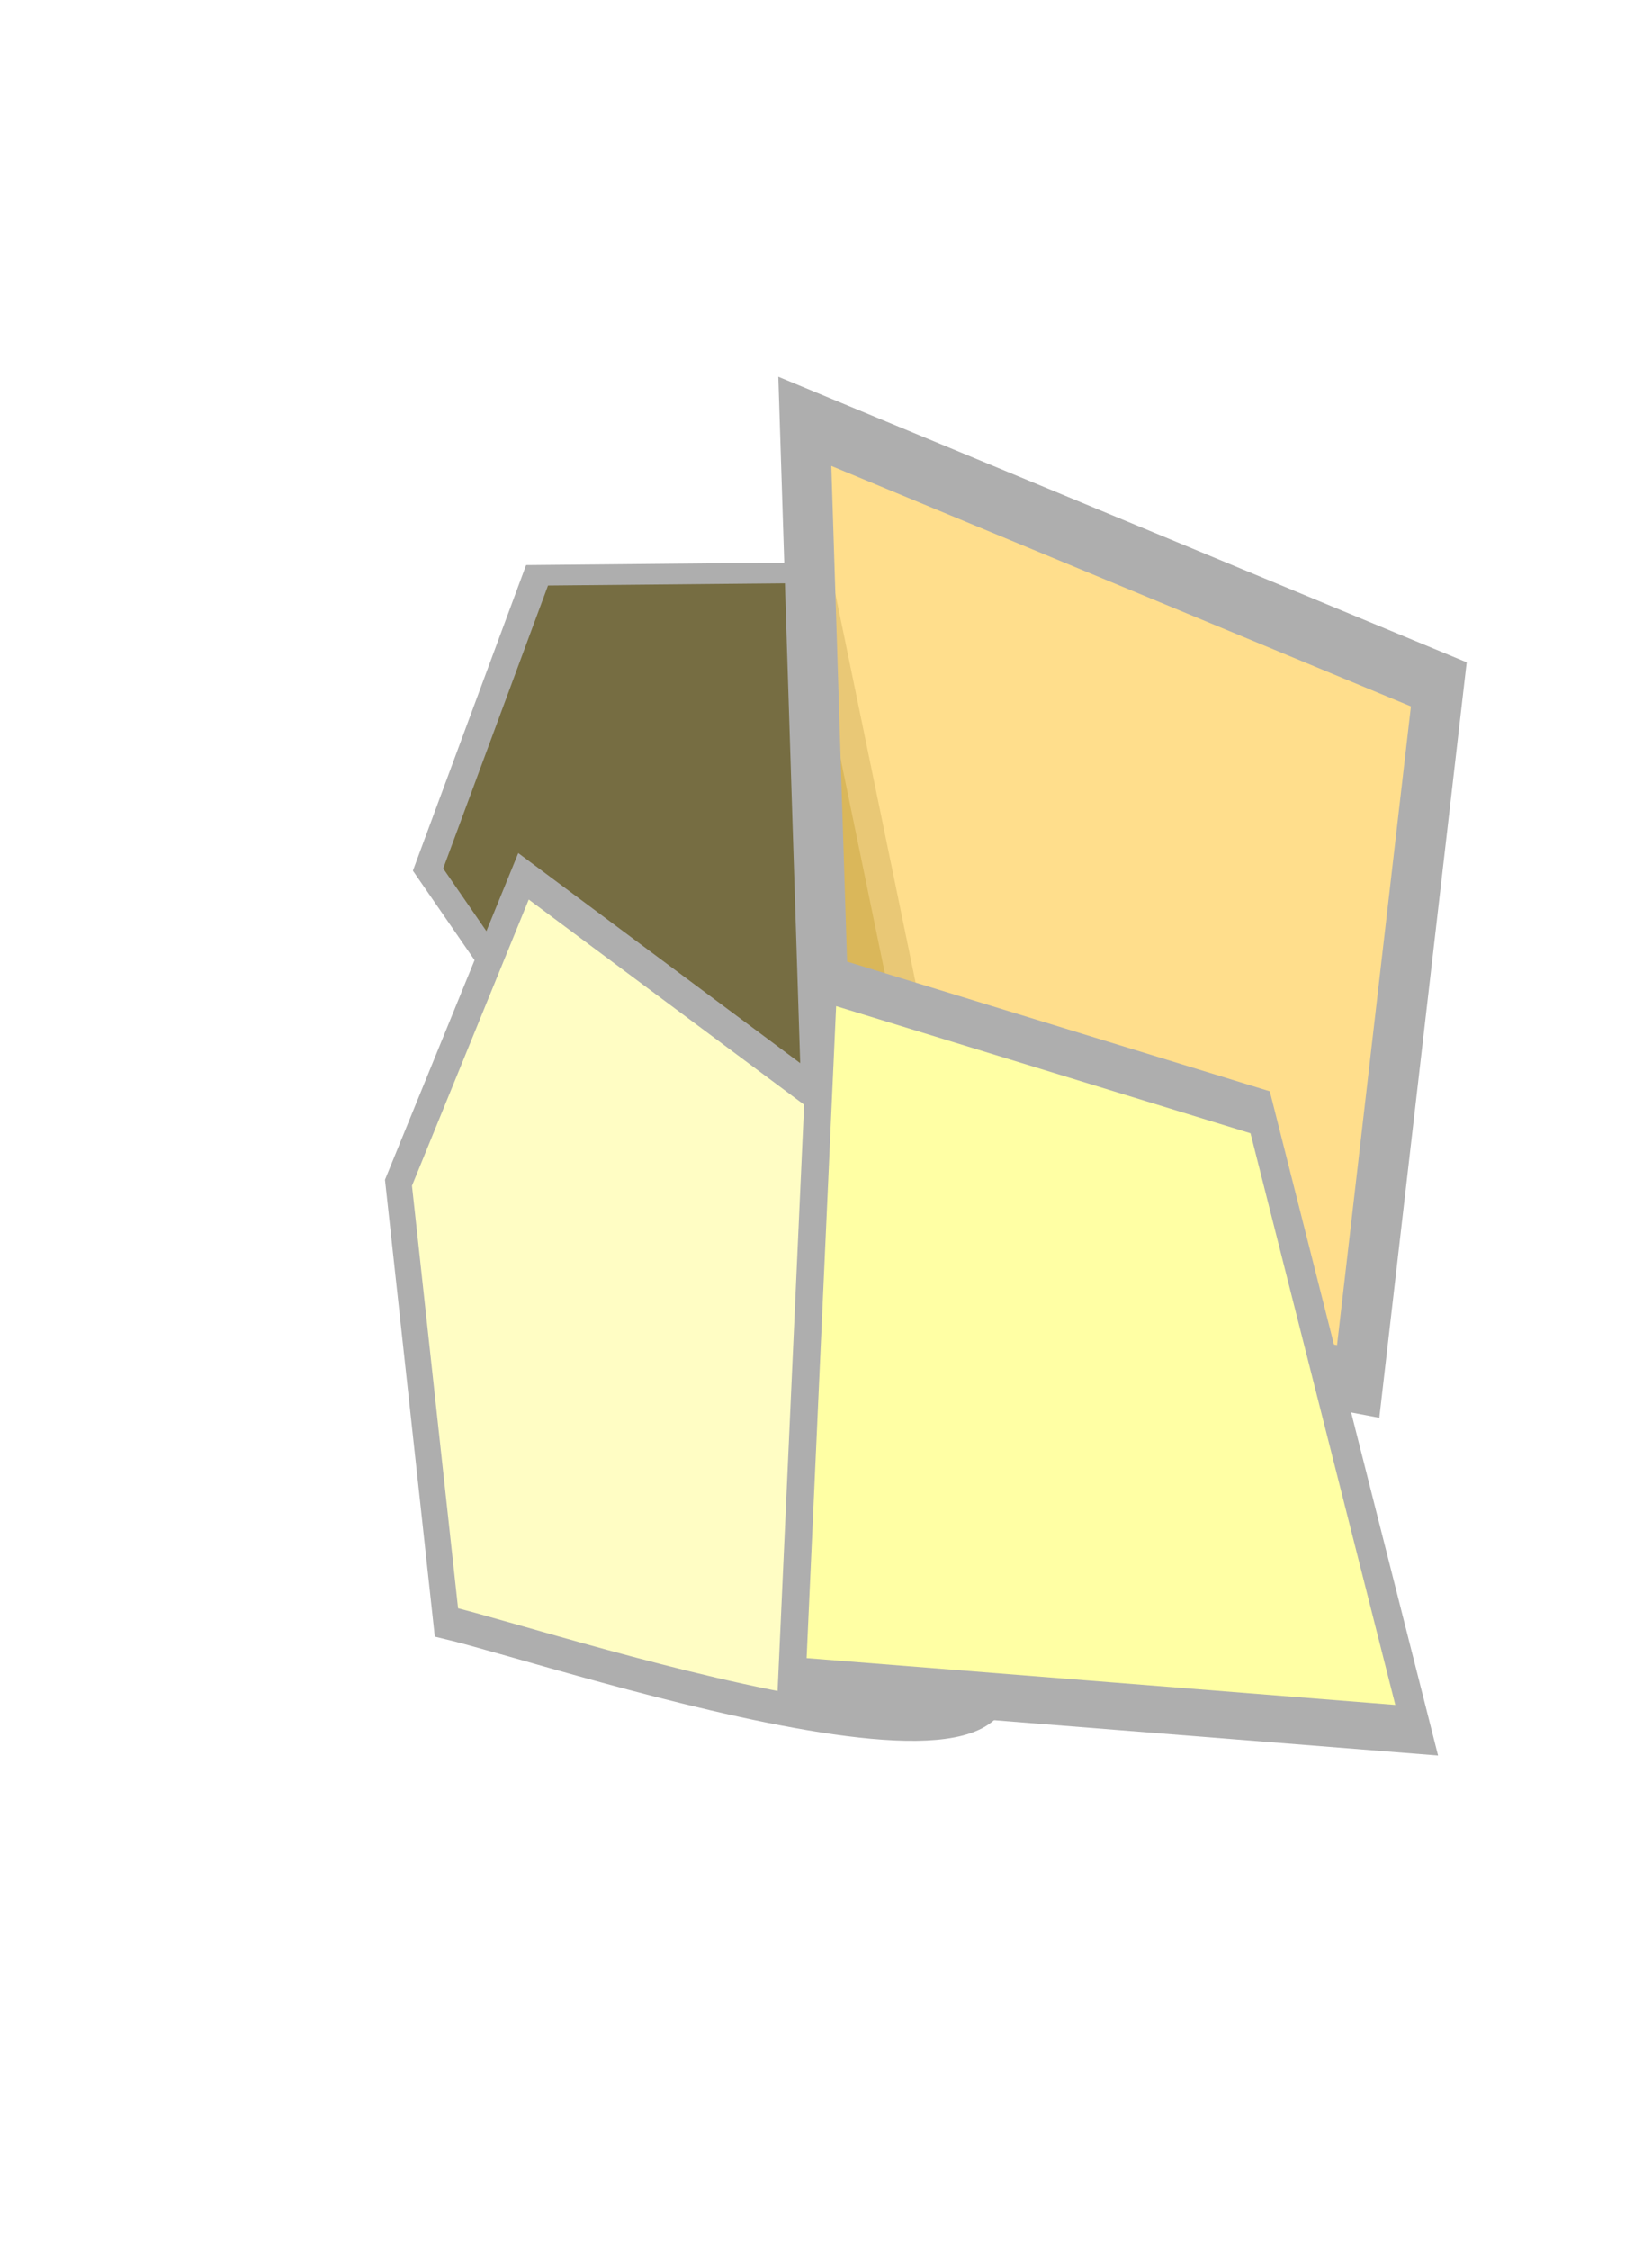 <?xml version="1.0" encoding="UTF-8" standalone="no"?>
<!-- Created with Inkscape (http://www.inkscape.org/) -->

<svg
   xmlns:dc="http://purl.org/dc/elements/1.1/"
   xmlns:cc="http://creativecommons.org/ns#"
   xmlns:rdf="http://www.w3.org/1999/02/22-rdf-syntax-ns#"
   xmlns:svg="http://www.w3.org/2000/svg"
   xmlns="http://www.w3.org/2000/svg"
   xmlns:sodipodi="http://sodipodi.sourceforge.net/DTD/sodipodi-0.dtd"
   xmlns:inkscape="http://www.inkscape.org/namespaces/inkscape"
   id="svg2"
   version="1.1"
   inkscape:version="0.91 r13725"
   width="117.551"
   height="160"
   viewBox="0 0 117.551 160"
   sodipodi:docname="explosion16.svg">
  <defs
     id="defs6">
    <filter
       inkscape:collect="always"
       style="color-interpolation-filters:sRGB"
       id="filter4303"
       x="-0.194"
       width="1.389"
       y="-0.146"
       height="1.291">
      <feGaussianBlur
         inkscape:collect="always"
         stdDeviation="0.971"
         id="feGaussianBlur4305" />
    </filter>
    <filter
       inkscape:collect="always"
       style="color-interpolation-filters:sRGB"
       id="filter4307"
       x="-0.291"
       width="1.583"
       y="-0.194"
       height="1.389">
      <feGaussianBlur
         inkscape:collect="always"
         stdDeviation="0.971"
         id="feGaussianBlur4309" />
    </filter>
    <filter
       inkscape:collect="always"
       style="color-interpolation-filters:sRGB"
       id="filter4311"
       x="-0.194"
       width="1.389"
       y="-0.146"
       height="1.291">
      <feGaussianBlur
         inkscape:collect="always"
         stdDeviation="0.971"
         id="feGaussianBlur4313" />
    </filter>
    <filter
       inkscape:collect="always"
       style="color-interpolation-filters:sRGB"
       id="filter4315"
       x="-0.194"
       width="1.389"
       y="-0.146"
       height="1.291">
      <feGaussianBlur
         inkscape:collect="always"
         stdDeviation="0.971"
         id="feGaussianBlur4317" />
    </filter>
  </defs>
  <sodipodi:namedview
     pagecolor="#ffffff"
     bordercolor="#666666"
     borderopacity="1"
     objecttolerance="10"
     gridtolerance="10"
     guidetolerance="10"
     inkscape:pageopacity="0"
     inkscape:pageshadow="2"
     inkscape:window-width="1156"
     inkscape:window-height="685"
     id="namedview4"
     showgrid="true"
     inkscape:zoom="1.475"
     inkscape:cx="-29.20137"
     inkscape:cy="150.90808"
     inkscape:window-x="104"
     inkscape:window-y="-120"
     inkscape:window-maximized="0"
     inkscape:current-layer="svg2">
    <inkscape:grid
       type="xygrid"
       id="grid4138"
       empspacing="4" />
  </sodipodi:namedview>
  <path
     style="fill:#766d42;fill-opacity:1;fill-rule:evenodd;stroke:#aeaeae;stroke-width:1px;stroke-linecap:butt;stroke-linejoin:miter;stroke-opacity:1;filter:url(#filter4303)"
     d="M 40,72 43.826,57.753 53.641,57.625 57.996,86.742 44,80 Z"
     id="path4140"
     inkscape:connector-curvature="0"
     transform="matrix(2.027,0,0,1.469,-50.62,-43.929)"
     sodipodi:nodetypes="cccccc" />
  <path
     style="fill:#ffd262;fill-opacity:0.733;fill-rule:evenodd;stroke:#aeaeae;stroke-width:1px;stroke-linecap:butt;stroke-linejoin:miter;stroke-opacity:1;filter:url(#filter4307)"
     d="m 54.801,61.936 0.547,13.459 10.495,1.564 1.609,-10.908 z"
     id="path4142"
     inkscape:connector-curvature="0"
     transform="matrix(3.566,0,0,4.545,-138.152,-251.537)"
     sodipodi:nodetypes="ccccc" />
  <path
     style="fill:#fffdc4;fill-opacity:1;fill-rule:evenodd;stroke:#aeaeae;stroke-width:1px;stroke-linecap:butt;stroke-linejoin:miter;stroke-opacity:1;filter:url(#filter4311)"
     d="M 40.835,79.174 56,88 l 1.388,12.604 c 7.953,7.83 -15.043,1.731 -19.506,0.901 L 36.044,88.346 Z"
     id="path4144"
     inkscape:connector-curvature="0"
     transform="matrix(1.857,0,0,2.376,-38.579,-125.801)"
     sodipodi:nodetypes="cccccc" />
  <path
     style="fill:#ffffa4;fill-opacity:1;fill-rule:evenodd;stroke:#aeaeae;stroke-width:1px;stroke-linecap:butt;stroke-linejoin:miter;stroke-opacity:1;filter:url(#filter4315)"
     d="m 51.881,77.105 15.905,2.841 5.704,13.106 -22.767,-1.054 z"
     id="path4137"
     inkscape:connector-curvature="0"
     transform="matrix(1.953,0,0,3.353,-42.718,-188.961)"
     sodipodi:nodetypes="ccccc" />
</svg>
